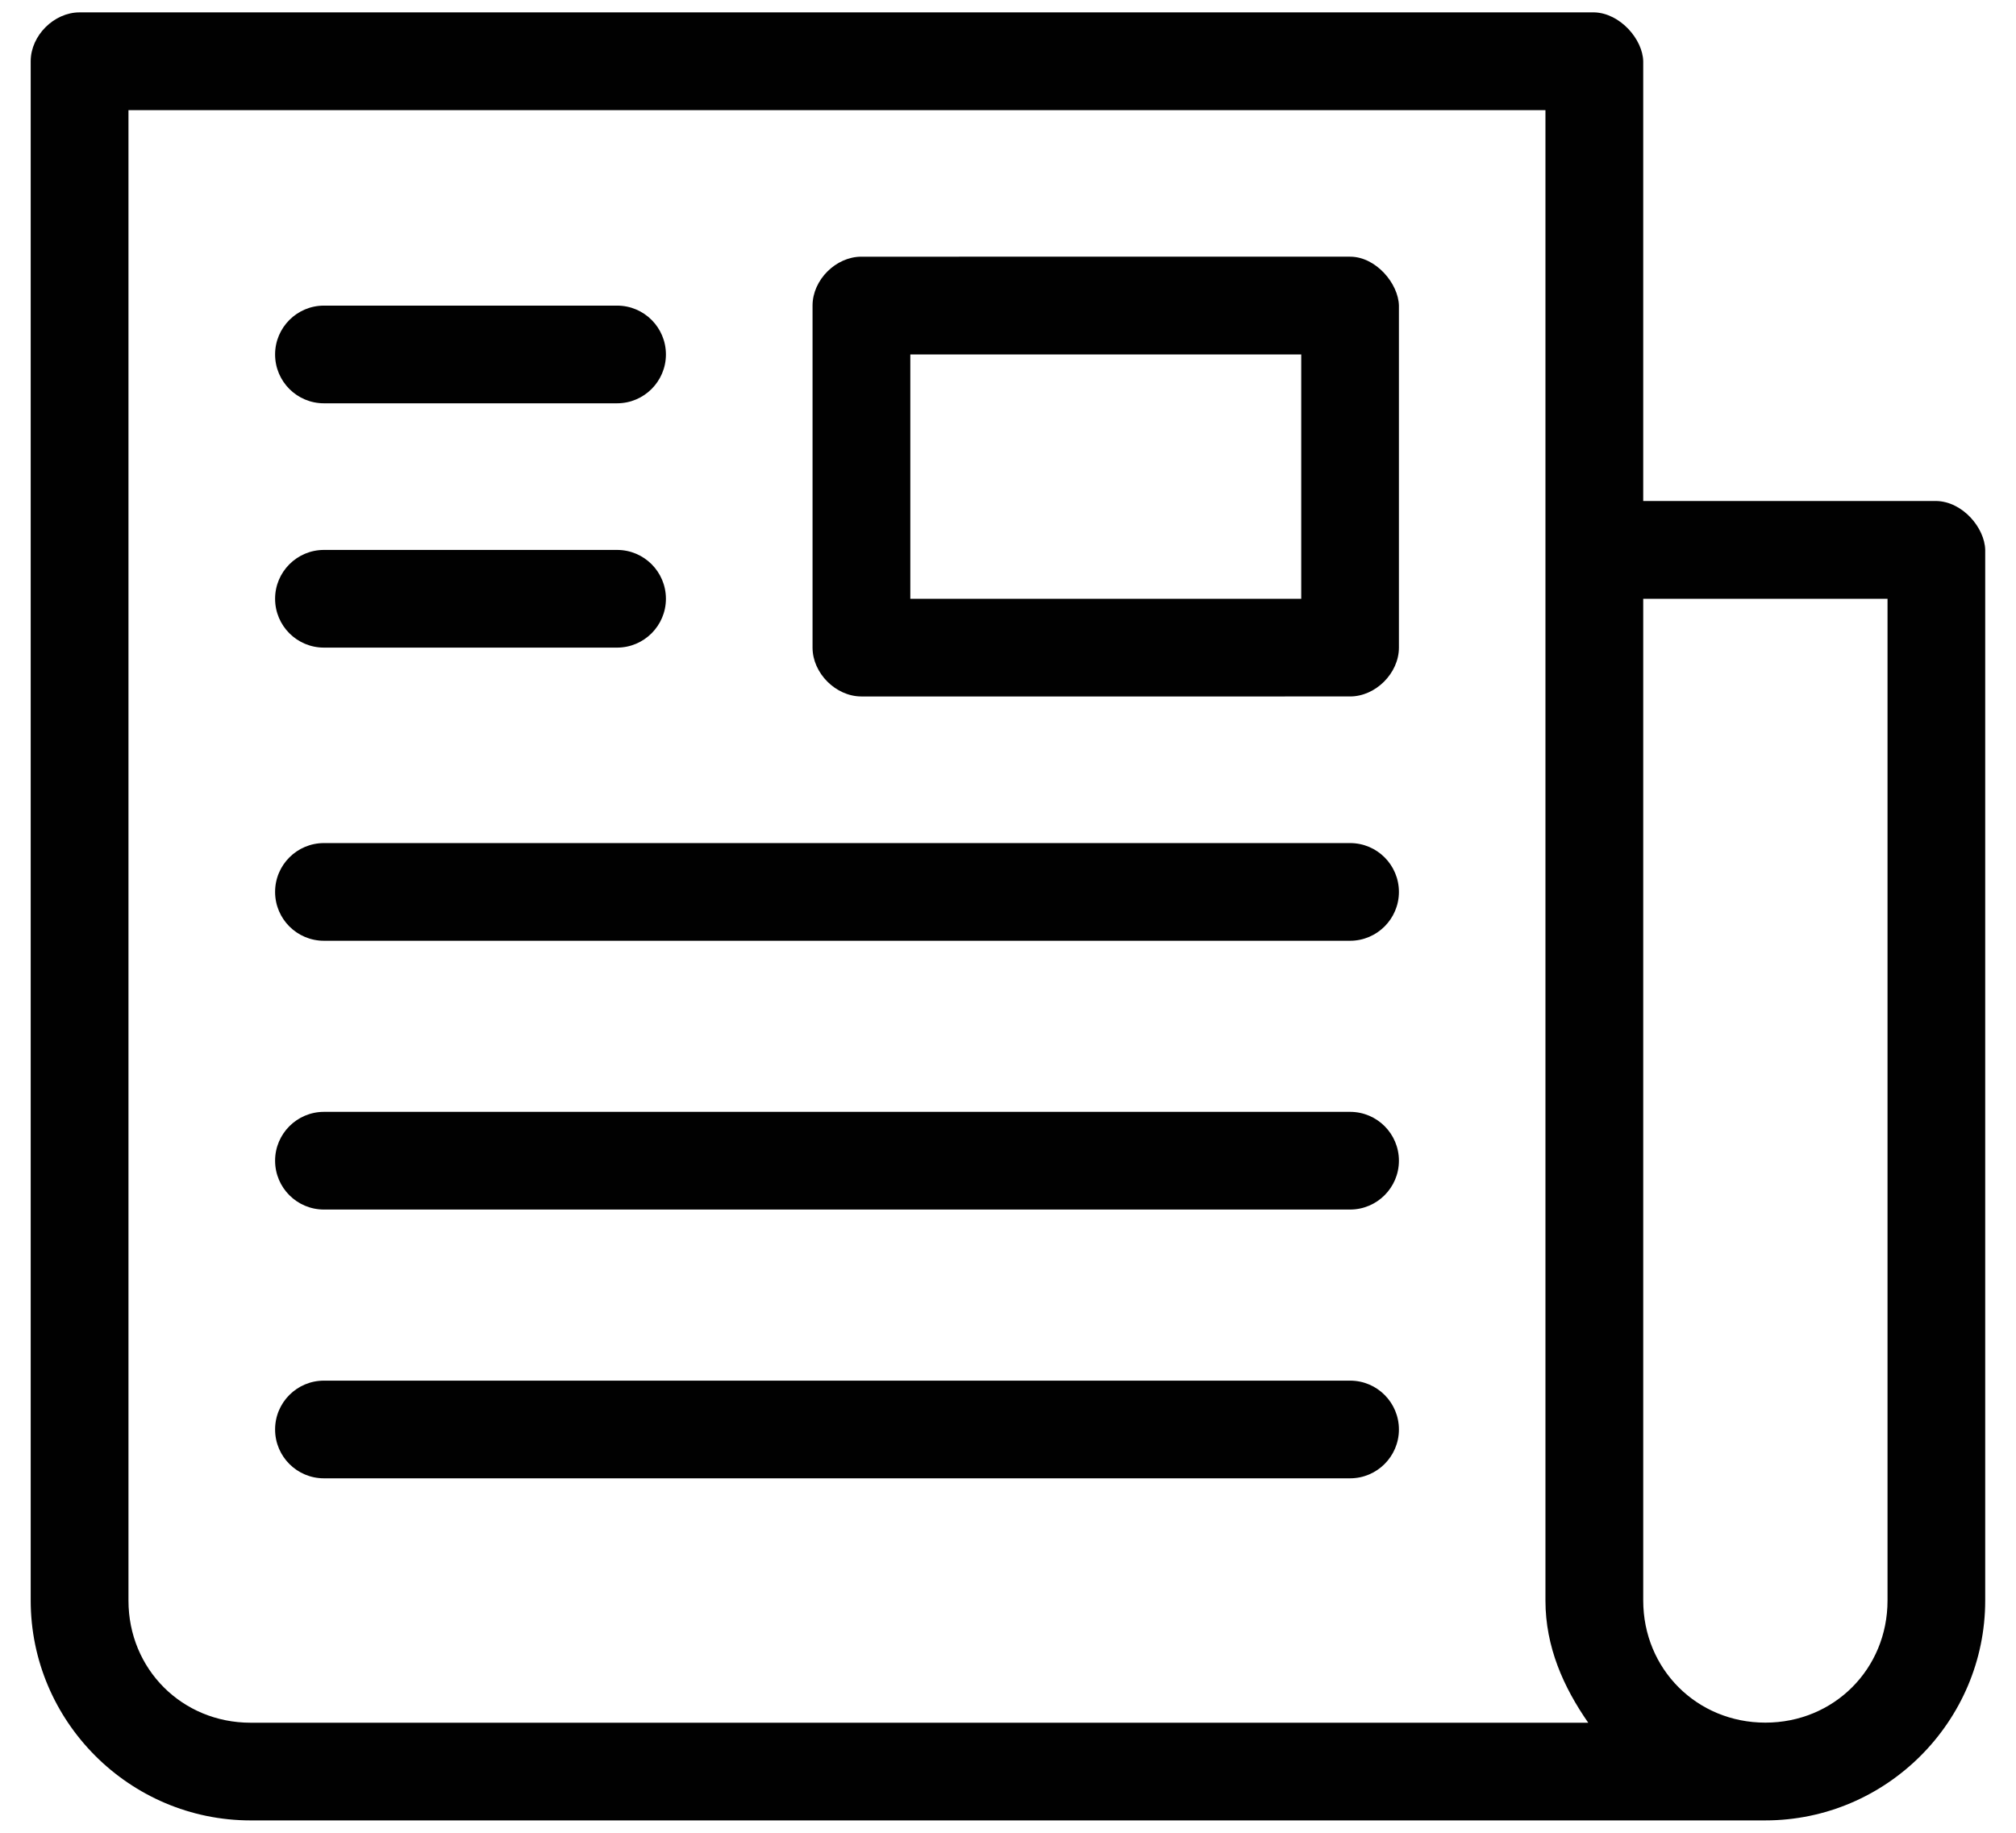 <?xml version="1.0" encoding="utf-8"?>
<!-- Generator: Adobe Illustrator 19.0.0, SVG Export Plug-In . SVG Version: 6.00 Build 0)  -->
<svg version="1.1" id="Layer_1" xmlns="http://www.w3.org/2000/svg" xmlns:xlink="http://www.w3.org/1999/xlink" x="0px" y="0px"
	 viewBox="0 0 22 20" style="enable-background:new 0 0 22 20;" xml:space="preserve">
<style type="text/css">
	.Drop_x0020_Shadow{fill:none;}
	.Round_x0020_Corners_x0020_2_x0020_pt{fill:#FFFFFF;stroke:#000000;stroke-miterlimit:10;}
	.Live_x0020_Reflect_x0020_X{fill:none;}
	.Bevel_x0020_Soft{fill:url(#SVGID_1_);}
	.Dusk{fill:#FFFFFF;}
	.Foliage_GS{fill:#FFDD00;}
	.Pompadour_GS{fill-rule:evenodd;clip-rule:evenodd;fill:#44ADE2;}
	.st0{fill:#010101;}
</style>
<linearGradient id="SVGID_1_" gradientUnits="userSpaceOnUse" x1="0" y1="0" x2="0.707" y2="0.707">
	<stop  offset="0" style="stop-color:#DEDFE3"/>
	<stop  offset="0.174" style="stop-color:#D8D9DD"/>
	<stop  offset="0.352" style="stop-color:#C9CACD"/>
	<stop  offset="0.532" style="stop-color:#B4B5B8"/>
	<stop  offset="0.714" style="stop-color:#989A9C"/>
	<stop  offset="0.895" style="stop-color:#797C7E"/>
	<stop  offset="1" style="stop-color:#656B6C"/>
</linearGradient>
<g id="XMLID_2_" transform="translate(0,-952.362)">
	<path id="XMLID_3_" class="st0" d="M17.399,952.497c0.281,0.009,0.527,0.293,0.533,0.533v4.799h3.199
		c0.288,0.007,0.527,0.293,0.533,0.533v11.465c0,1.32-1.079,2.4-2.4,2.4H2.735c-1.32,0-2.4-1.079-2.4-2.4V953.03
		c0-0.279,0.254-0.533,0.533-0.533H17.399z M16.866,953.564H1.402v16.264c0,0.748,0.585,1.333,1.333,1.333h14.597
		c-0.27-0.388-0.467-0.827-0.467-1.333V953.564z M14.733,955.163c0.282,0,0.527,0.293,0.533,0.533v3.733
		c0,0.279-0.254,0.533-0.533,0.533H9.4c-0.279,0-0.533-0.254-0.533-0.533v-3.733c0-0.279,0.254-0.533,0.533-0.533H14.733z
		 M6.734,955.697c0.295,0,0.533,0.239,0.533,0.533s-0.239,0.533-0.533,0.533H3.535c-0.295,0-0.533-0.239-0.533-0.533
		s0.239-0.533,0.533-0.533H6.734z M14.199,956.23H9.934v2.666h4.266V956.23z M6.734,958.363c0.295,0,0.533,0.239,0.533,0.533
		s-0.239,0.533-0.533,0.533H3.535c-0.295,0-0.533-0.239-0.533-0.533s0.239-0.533,0.533-0.533H6.734z M20.598,958.896h-2.666v10.931
		c0,0.748,0.585,1.333,1.333,1.333s1.333-0.585,1.333-1.333V958.896z M14.733,961.562c0.295,0,0.533,0.239,0.533,0.533
		s-0.239,0.533-0.533,0.533H3.535c-0.295,0-0.533-0.239-0.533-0.533c0-0.295,0.239-0.533,0.533-0.533H14.733z M14.733,964.495
		c0.295,0,0.533,0.239,0.533,0.533s-0.239,0.533-0.533,0.533H3.535c-0.295,0-0.533-0.239-0.533-0.533s0.239-0.533,0.533-0.533
		H14.733z M14.733,967.428c0.295,0,0.533,0.239,0.533,0.533c0,0.294-0.239,0.533-0.533,0.533H3.535
		c-0.295,0-0.533-0.239-0.533-0.533c0-0.295,0.239-0.533,0.533-0.533H14.733z"/>
</g>
</svg>
